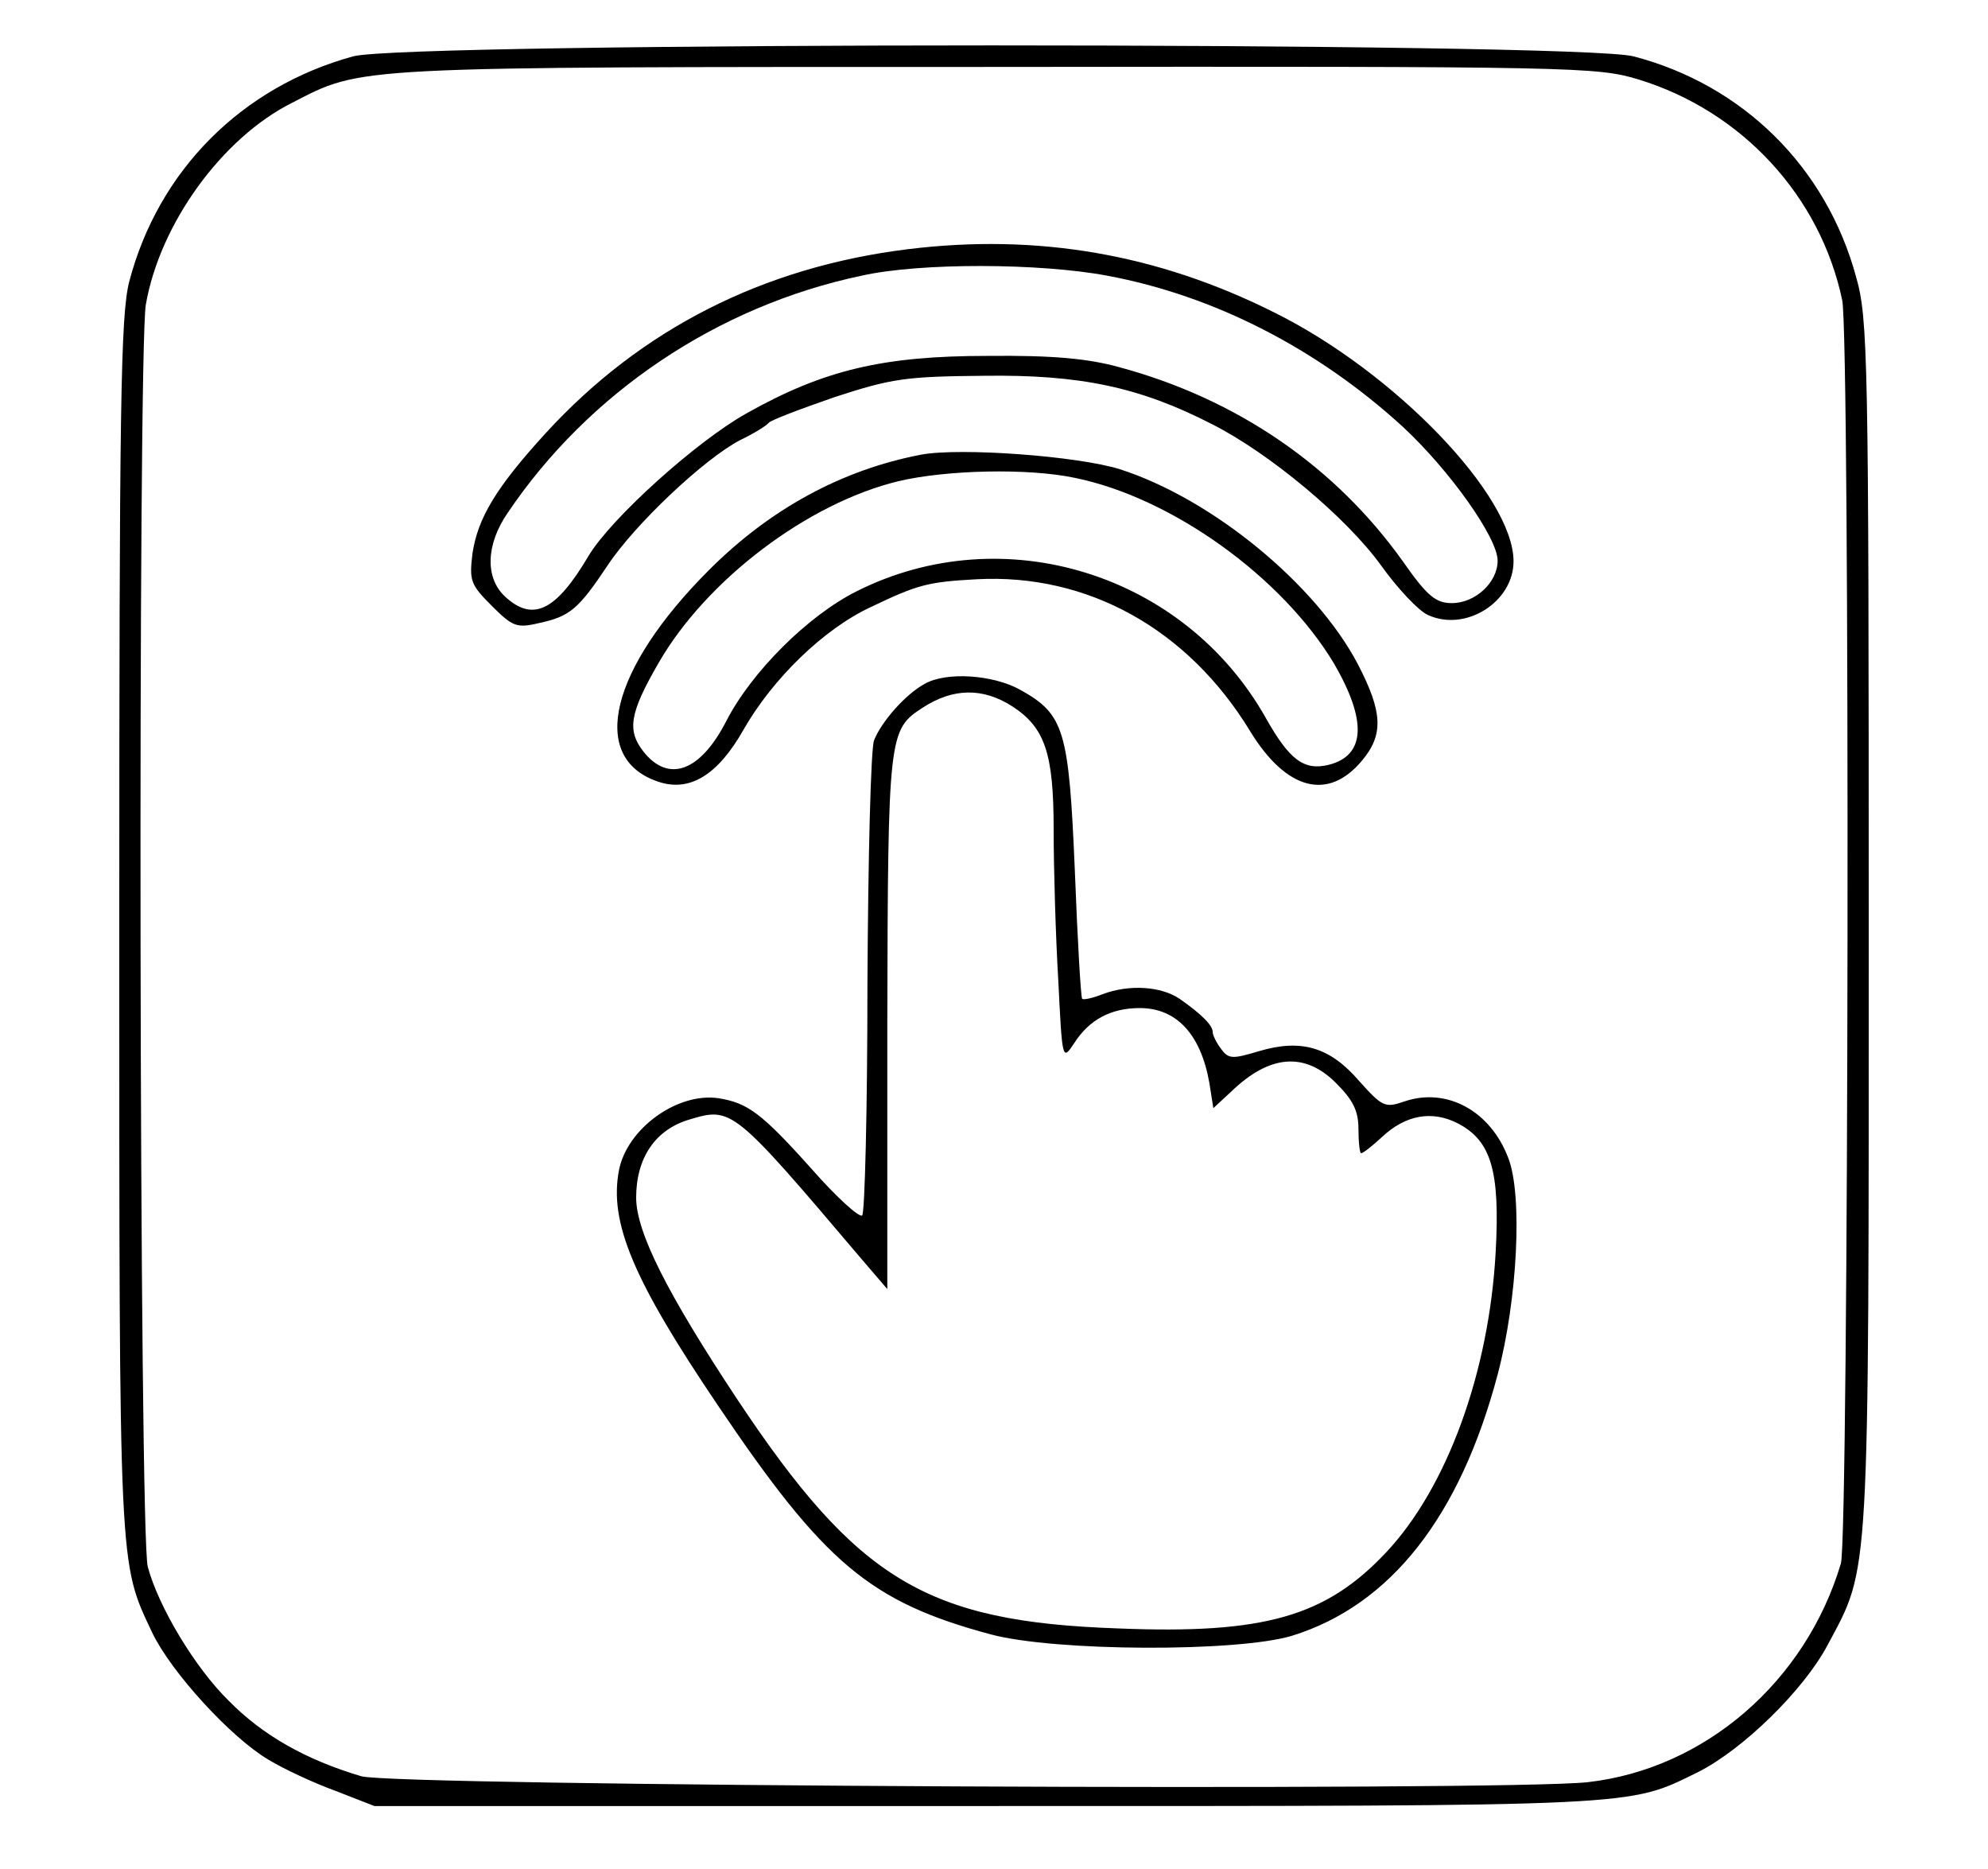 <?xml version="1.0" standalone="no"?>
<!DOCTYPE svg PUBLIC "-//W3C//DTD SVG 20010904//EN"
 "http://www.w3.org/TR/2001/REC-SVG-20010904/DTD/svg10.dtd">
<svg version="1.0" xmlns="http://www.w3.org/2000/svg"
 width="300pt" height="282pt" viewBox="0 0 300 282"
 preserveAspectRatio="xMidYMid meet">
<g transform="translate(0,282) scale(0.1,-0.1)"
fill="#000000" stroke="none">
<path d="M533 2735 c-168 -46 -294 -172 -338 -340 -13 -51 -15 -185 -15 -975
0 -978 -1 -956 50 -1064 29 -60 119 -158 175 -191 23 -14 68 -35 101 -47 l59
-23 925 0 c993 0 966 -1 1072 51 68 34 160 124 196 192 64 120 62 85 62 1087
0 856 -1 914 -19 977 -45 166 -171 290 -336 333 -85 22 -1851 22 -1932 0z
m1940 -35 c156 -48 274 -176 307 -333 12 -58 10 -1864 -2 -1906 -53 -178 -205
-310 -382 -330 -124 -14 -1803 -6 -1851 9 -84 25 -149 62 -200 114 -51 50
-106 142 -122 202 -13 49 -15 1829 -3 1904 21 122 115 252 221 305 107 55 83
54 1060 54 882 1 909 0 972 -19z"/>
<path d="M1370 2444 c-219 -27 -403 -121 -546 -277 -76 -83 -103 -129 -111
-182 -5 -41 -3 -47 29 -79 32 -32 38 -34 72 -26 46 10 59 21 103 87 41 62 146
161 200 189 21 10 40 22 43 26 3 4 48 21 100 39 86 28 107 31 225 32 145 2
235 -17 344 -73 87 -44 203 -141 255 -213 25 -35 57 -69 71 -75 57 -26 129 20
129 81 0 99 -179 285 -360 375 -177 89 -359 120 -554 96z m301 -40 c161 -30
317 -110 446 -228 70 -65 143 -167 143 -202 0 -33 -34 -64 -69 -64 -24 0 -37
10 -74 63 -102 143 -250 245 -428 293 -47 13 -100 18 -199 17 -157 0 -247 -21
-364 -87 -75 -42 -204 -158 -238 -215 -49 -83 -84 -100 -126 -61 -30 28 -29
78 4 126 122 181 316 312 534 358 89 20 270 19 371 0z"/>
<path d="M1390 2134 c-120 -23 -228 -82 -320 -174 -149 -149 -182 -283 -78
-319 48 -17 91 9 130 78 44 77 121 152 192 185 71 34 86 38 160 42 167 9 319
-75 413 -230 54 -88 117 -105 168 -44 33 39 32 73 -6 146 -63 120 -219 249
-359 294 -64 20 -241 33 -300 22z m232 -35 c147 -30 313 -150 391 -280 50 -86
48 -139 -8 -153 -37 -9 -59 7 -95 71 -123 218 -396 302 -617 191 -74 -37 -159
-122 -197 -196 -39 -76 -87 -94 -125 -46 -25 32 -21 58 23 134 72 125 225 241
362 274 72 17 195 20 266 5z"/>
<path d="M1395 1788 c-29 -16 -65 -57 -76 -85 -5 -13 -9 -179 -10 -368 0 -190
-4 -347 -8 -349 -5 -3 -39 28 -76 70 -76 85 -97 100 -141 107 -62 9 -138 -46
-150 -109 -15 -79 22 -166 149 -354 161 -239 230 -297 412 -346 97 -26 373
-27 455 -2 148 46 253 179 310 394 30 113 38 271 16 327 -27 71 -93 107 -157
85 -29 -10 -33 -8 -68 31 -44 51 -87 64 -151 45 -40 -12 -46 -12 -57 3 -7 9
-13 21 -13 26 0 10 -17 27 -50 50 -28 19 -76 22 -116 7 -15 -6 -29 -9 -31 -7
-2 3 -7 89 -11 193 -9 213 -16 236 -82 273 -41 23 -112 28 -145 9z m133 -34
c49 -32 62 -71 62 -185 0 -58 3 -161 7 -228 6 -121 6 -122 24 -95 23 36 56 53
99 53 55 0 92 -39 105 -113 l6 -38 27 25 c58 56 111 60 158 13 26 -26 34 -42
34 -70 0 -20 2 -36 4 -36 3 0 17 11 31 24 36 34 76 41 115 21 50 -26 64 -71
57 -195 -10 -180 -73 -354 -165 -452 -91 -97 -184 -124 -405 -115 -289 10
-393 73 -574 345 -106 160 -153 253 -153 305 0 60 29 103 81 118 63 19 66 17
256 -207 l42 -49 0 403 c1 433 2 441 53 474 46 30 91 31 136 2z"/>
</g>
</svg>
